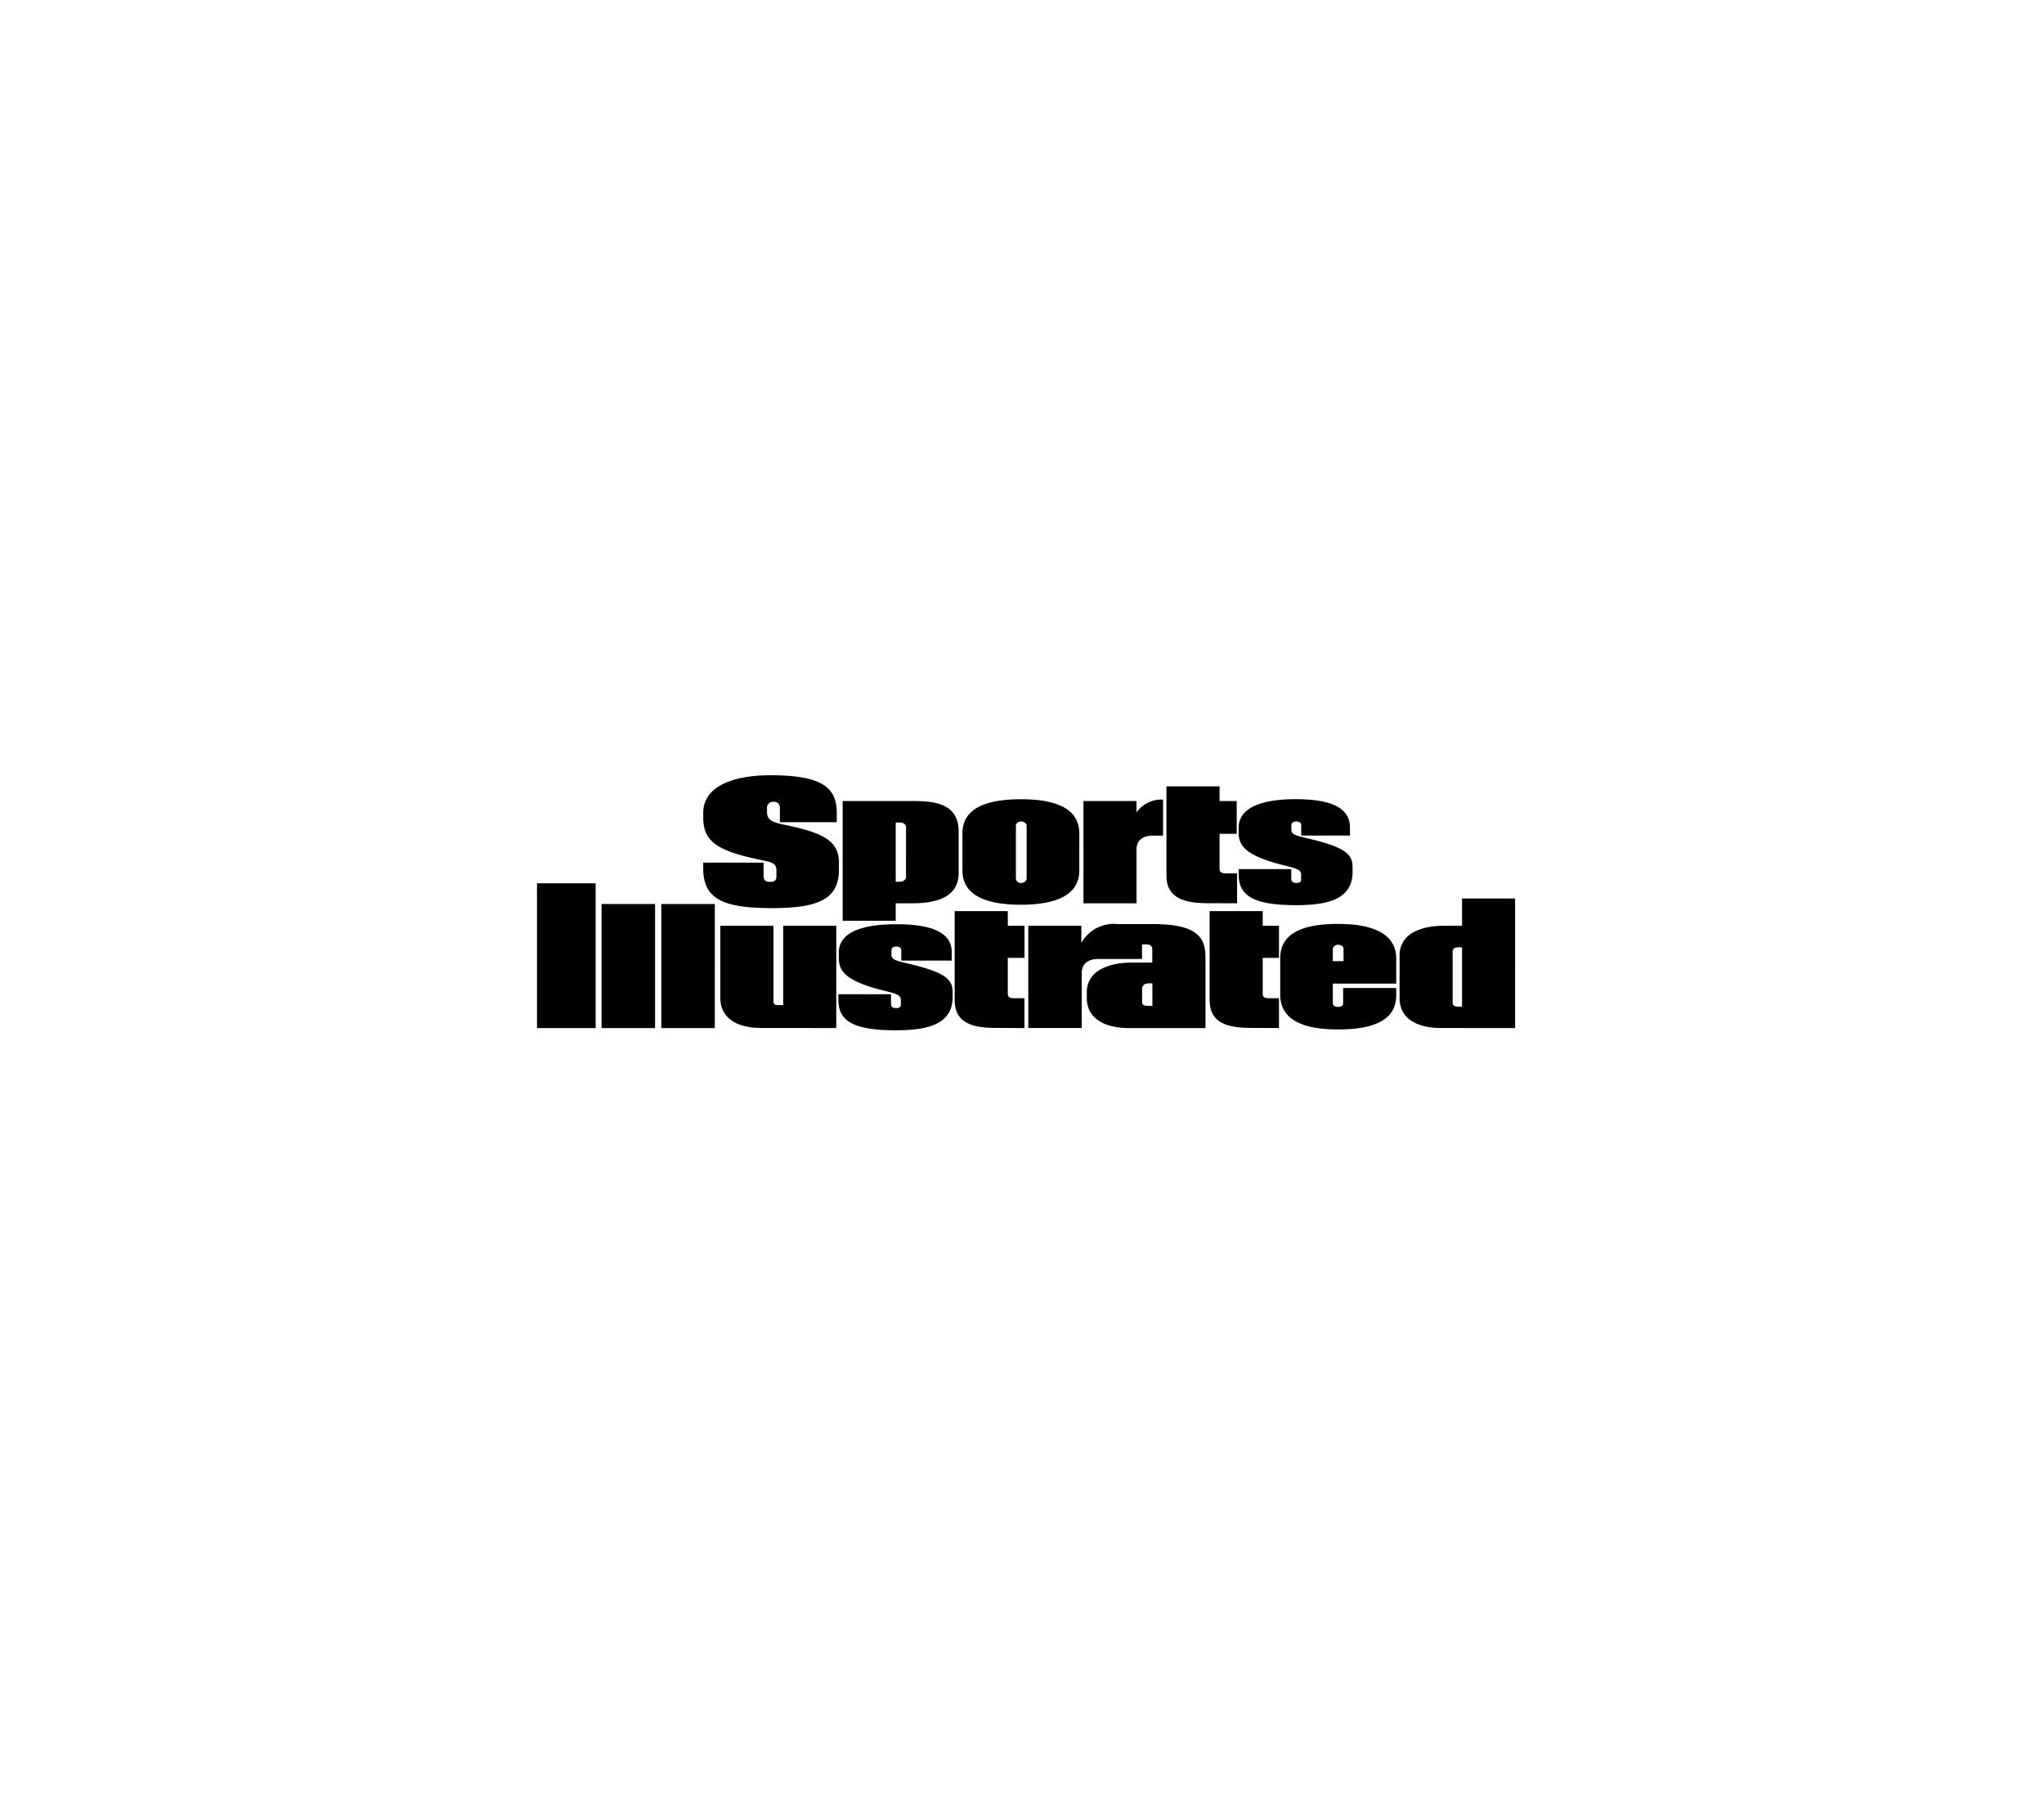 <svg xmlns="http://www.w3.org/2000/svg" viewBox="0 0 97.61 86.56"><g opacity="0.5"><rect y="0.357" width="97.219" height="86.203" fill="none"/></g><rect x="0.39" width="97.219" height="86.203" fill="none"/><path d="M54.642,48.026h-.164c-.286,0-.328-.069-.328-.208v-.591c0-.174.1-.278.349-.278h.143Zm2.534,1.059V45.7c0-.973-.43-1.581-2.534-1.581H52.986a1.777,1.777,0,0,0-1.737.9V44.2H48.715v4.881h2.554V46.428c0-.4.306-.643.777-.643h2.1V45.09h.226c.164,0,.264.087.264.226v.642h-.98c-.94,0-2.146.3-2.146,1.425v.26c0,1.129,1.084,1.442,2.024,1.442ZM55.152,38.176a1.472,1.472,0,0,0-1.268.609v-.539H51.35v4.881h2.534V40.539c0-.4.287-.643.777-.643h.491Zm14.277,9.885h-.185c-.2,0-.264-.07-.264-.192V45.42c0-.087.061-.191.264-.191h.185ZM63.77,45.889h-.511v-.573a.233.233,0,0,1,.247-.208c.162,0,.264.086.264.208Zm-20.894-4c0,.1-.124.208-.286.208h-.206V39.271h.206c.162,0,.286.1.286.208Zm2.227,5.7v-.209c0-.625-.328-.955-2.187-1.389-.511-.122-.735-.174-.735-.4v-.226c0-.121.122-.174.224-.174.143,0,.245.053.245.174v.5h2.411v-.4c0-1.025-1.124-1.338-2.656-1.338-1.451,0-2.739.313-2.739,1.355V45.7c0,.608.205,1.129,2.228,1.616.49.121.735.191.735.417v.243c0,.121-.1.156-.245.156-.1,0-.224-.052-.224-.174V47.47H39.645v.261c0,1.007.7,1.459,2.739,1.459,1.575,0,2.719-.3,2.719-1.6m-5.557,1.493V44.2H37.012v3.787h-.266c-.162,0-.2-.069-.2-.208V44.2H34.009v3.44c0,.955.755,1.441,1.982,1.441Zm26.739-1.563v-.347H63.751V47.9c0,.122-.1.174-.245.174-.124,0-.247-.052-.247-.174v-.938h3.026v-1.2c0-1.216-1.185-1.65-2.781-1.65s-2.758.4-2.758,1.633v1.737c0,1.251,1.164,1.668,2.758,1.668s2.781-.382,2.781-1.633M48.533,49.085V47.661h-.469c-.247,0-.328-.069-.328-.208v-1.72h.8V44.2h-.8v-.7H45.2v4.239c0,.973.633,1.337,1.942,1.337Zm12.154,0V47.661h-.449c-.265,0-.327-.069-.327-.208v-1.72h.776V44.2h-.776v-.7H57.376v4.239c0,.973.635,1.337,1.943,1.337ZM30.892,43.162H28.338v5.923h2.554Zm2.854,0H31.191v5.923h2.555Zm38.217,5.923V42.9H69.429v1.3h-.878c-.94,0-2.105.3-2.105,1.425v2.015c0,1.129,1.042,1.441,1.982,1.441Zm-43.909,0V42.172h-2.8v6.913Zm17.335-7.417v-1.98c0-1.234-1-1.442-2.085-1.442H39.85v5.715h2.534v-.834h.8c1.063,0,2.208-.243,2.208-1.459M64.2,41.616v-.209c0-.625-.326-.955-2.186-1.389-.512-.122-.736-.174-.736-.4v-.225c0-.122.122-.174.224-.174.143,0,.246.052.246.174v.5h2.329v-.382c0-1.025-1.063-1.355-2.6-1.355-1.451,0-2.717.33-2.717,1.372v.192c0,.607.224,1.128,2.248,1.615.49.122.736.191.736.417V42c0,.122-.1.157-.246.157-.1,0-.224-.053-.224-.174v-.487H58.764v.261c0,1.007.7,1.459,2.738,1.459,1.573,0,2.7-.3,2.7-1.6m-13.05-.052V39.792c0-1.233-1.206-1.633-2.781-1.633-1.613,0-2.8.4-2.8,1.633v1.772c0,1.216,1.185,1.632,2.8,1.632,1.575,0,2.781-.416,2.781-1.632m7.534,1.563V41.7h-.49c-.286,0-.346-.07-.346-.226V39.809h.817V38.246h-.817v-.7H55.312v4.256c0,.938.635,1.32,1.942,1.32Zm-19.014-1.6V41.2c0-1.007-.635-1.424-2.616-1.824-.594-.122-.818-.243-.818-.608v-.226a.282.282,0,0,1,.307-.26.27.27,0,0,1,.307.26v.713h2.717v-.435c0-1.181-.633-1.806-3.167-1.806-1.839,0-3.209.556-3.209,1.789v.226c0,1.077.552,1.563,2.615,2,.654.139.88.157.88.539v.226c0,.226-.062.312-.307.312-.286,0-.307-.156-.307-.329v-.591H33.191v.278c0,1.459.961,1.893,3.269,1.893,2.187,0,3.21-.4,3.21-1.824m8.966.417c0,.122-.143.208-.267.208a.233.233,0,0,1-.245-.208V39.41c0-.1.124-.191.245-.191s.267.087.267.191Z" transform="translate(0.39)"/></svg>